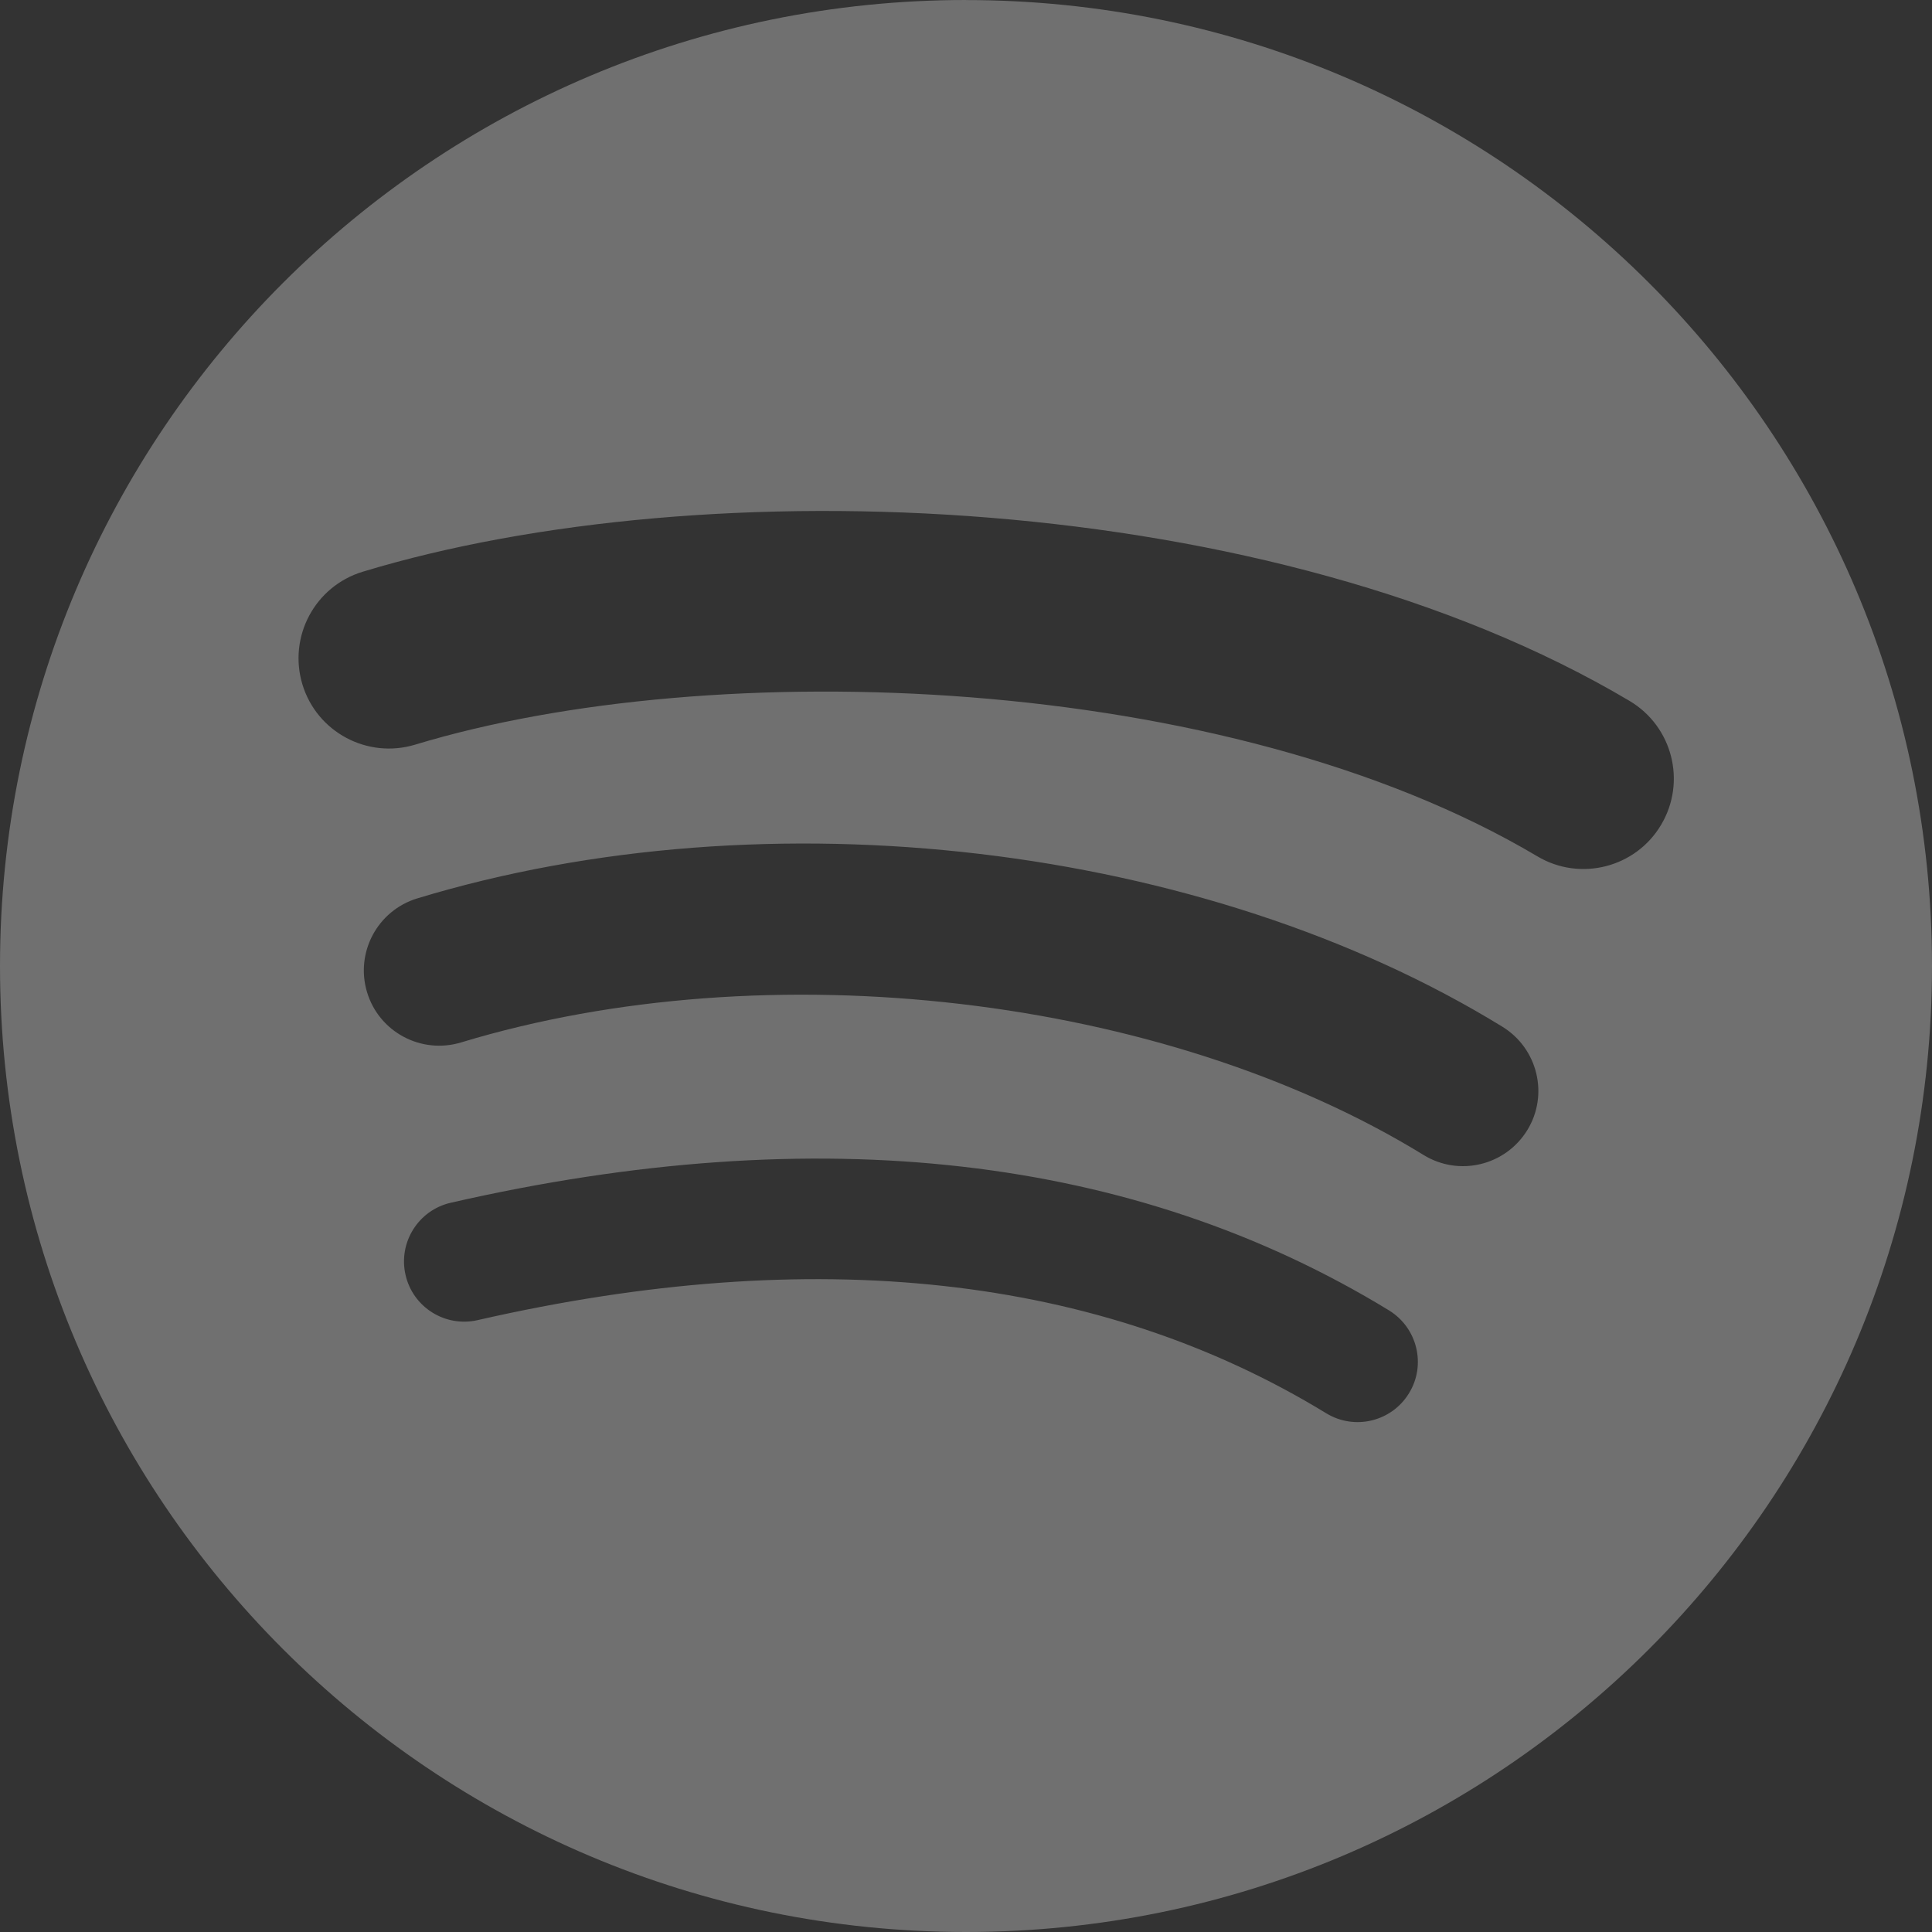 <svg width="30" height="30" viewBox="0 0 30 30" fill="none" xmlns="http://www.w3.org/2000/svg">
<rect x="0" y="0" width="30" height="30" fill="#333333" stroke="none"/>
<path opacity="0.3" fill-rule="evenodd" clip-rule="evenodd" d="M15 0C6.716 0 0 6.716 0 15C0 23.285 6.716 30 15 30C23.284 30 30 23.285 30 15C30 6.716 23.285 0.001 15 0.001L15 0ZM6.446 11.563C11.062 10.162 19.037 10.426 23.872 13.297C24.537 13.693 25.4 13.473 25.794 12.807C26.19 12.141 25.971 11.28 25.304 10.884C19.738 7.58 10.93 7.269 5.632 8.878C4.89 9.103 4.472 9.886 4.696 10.628C4.921 11.369 5.705 11.787 6.446 11.563ZM23.715 17.55C23.375 18.101 22.656 18.273 22.106 17.935C18.075 15.457 11.928 14.74 7.159 16.187C6.541 16.374 5.887 16.026 5.7 15.408C5.513 14.79 5.862 14.138 6.48 13.95C11.927 12.297 18.699 13.097 23.329 15.943C23.879 16.281 24.053 17.001 23.715 17.55L23.715 17.55ZM20.593 21.945C21.034 22.214 21.609 22.076 21.879 21.634L21.879 21.634C22.149 21.194 22.009 20.619 21.569 20.348C17.615 17.932 12.714 17.37 7 18.676C6.496 18.791 6.182 19.293 6.297 19.796C6.411 20.299 6.913 20.614 7.416 20.499C12.637 19.306 17.071 19.792 20.593 21.945Z" fill="white"/>
</svg>
